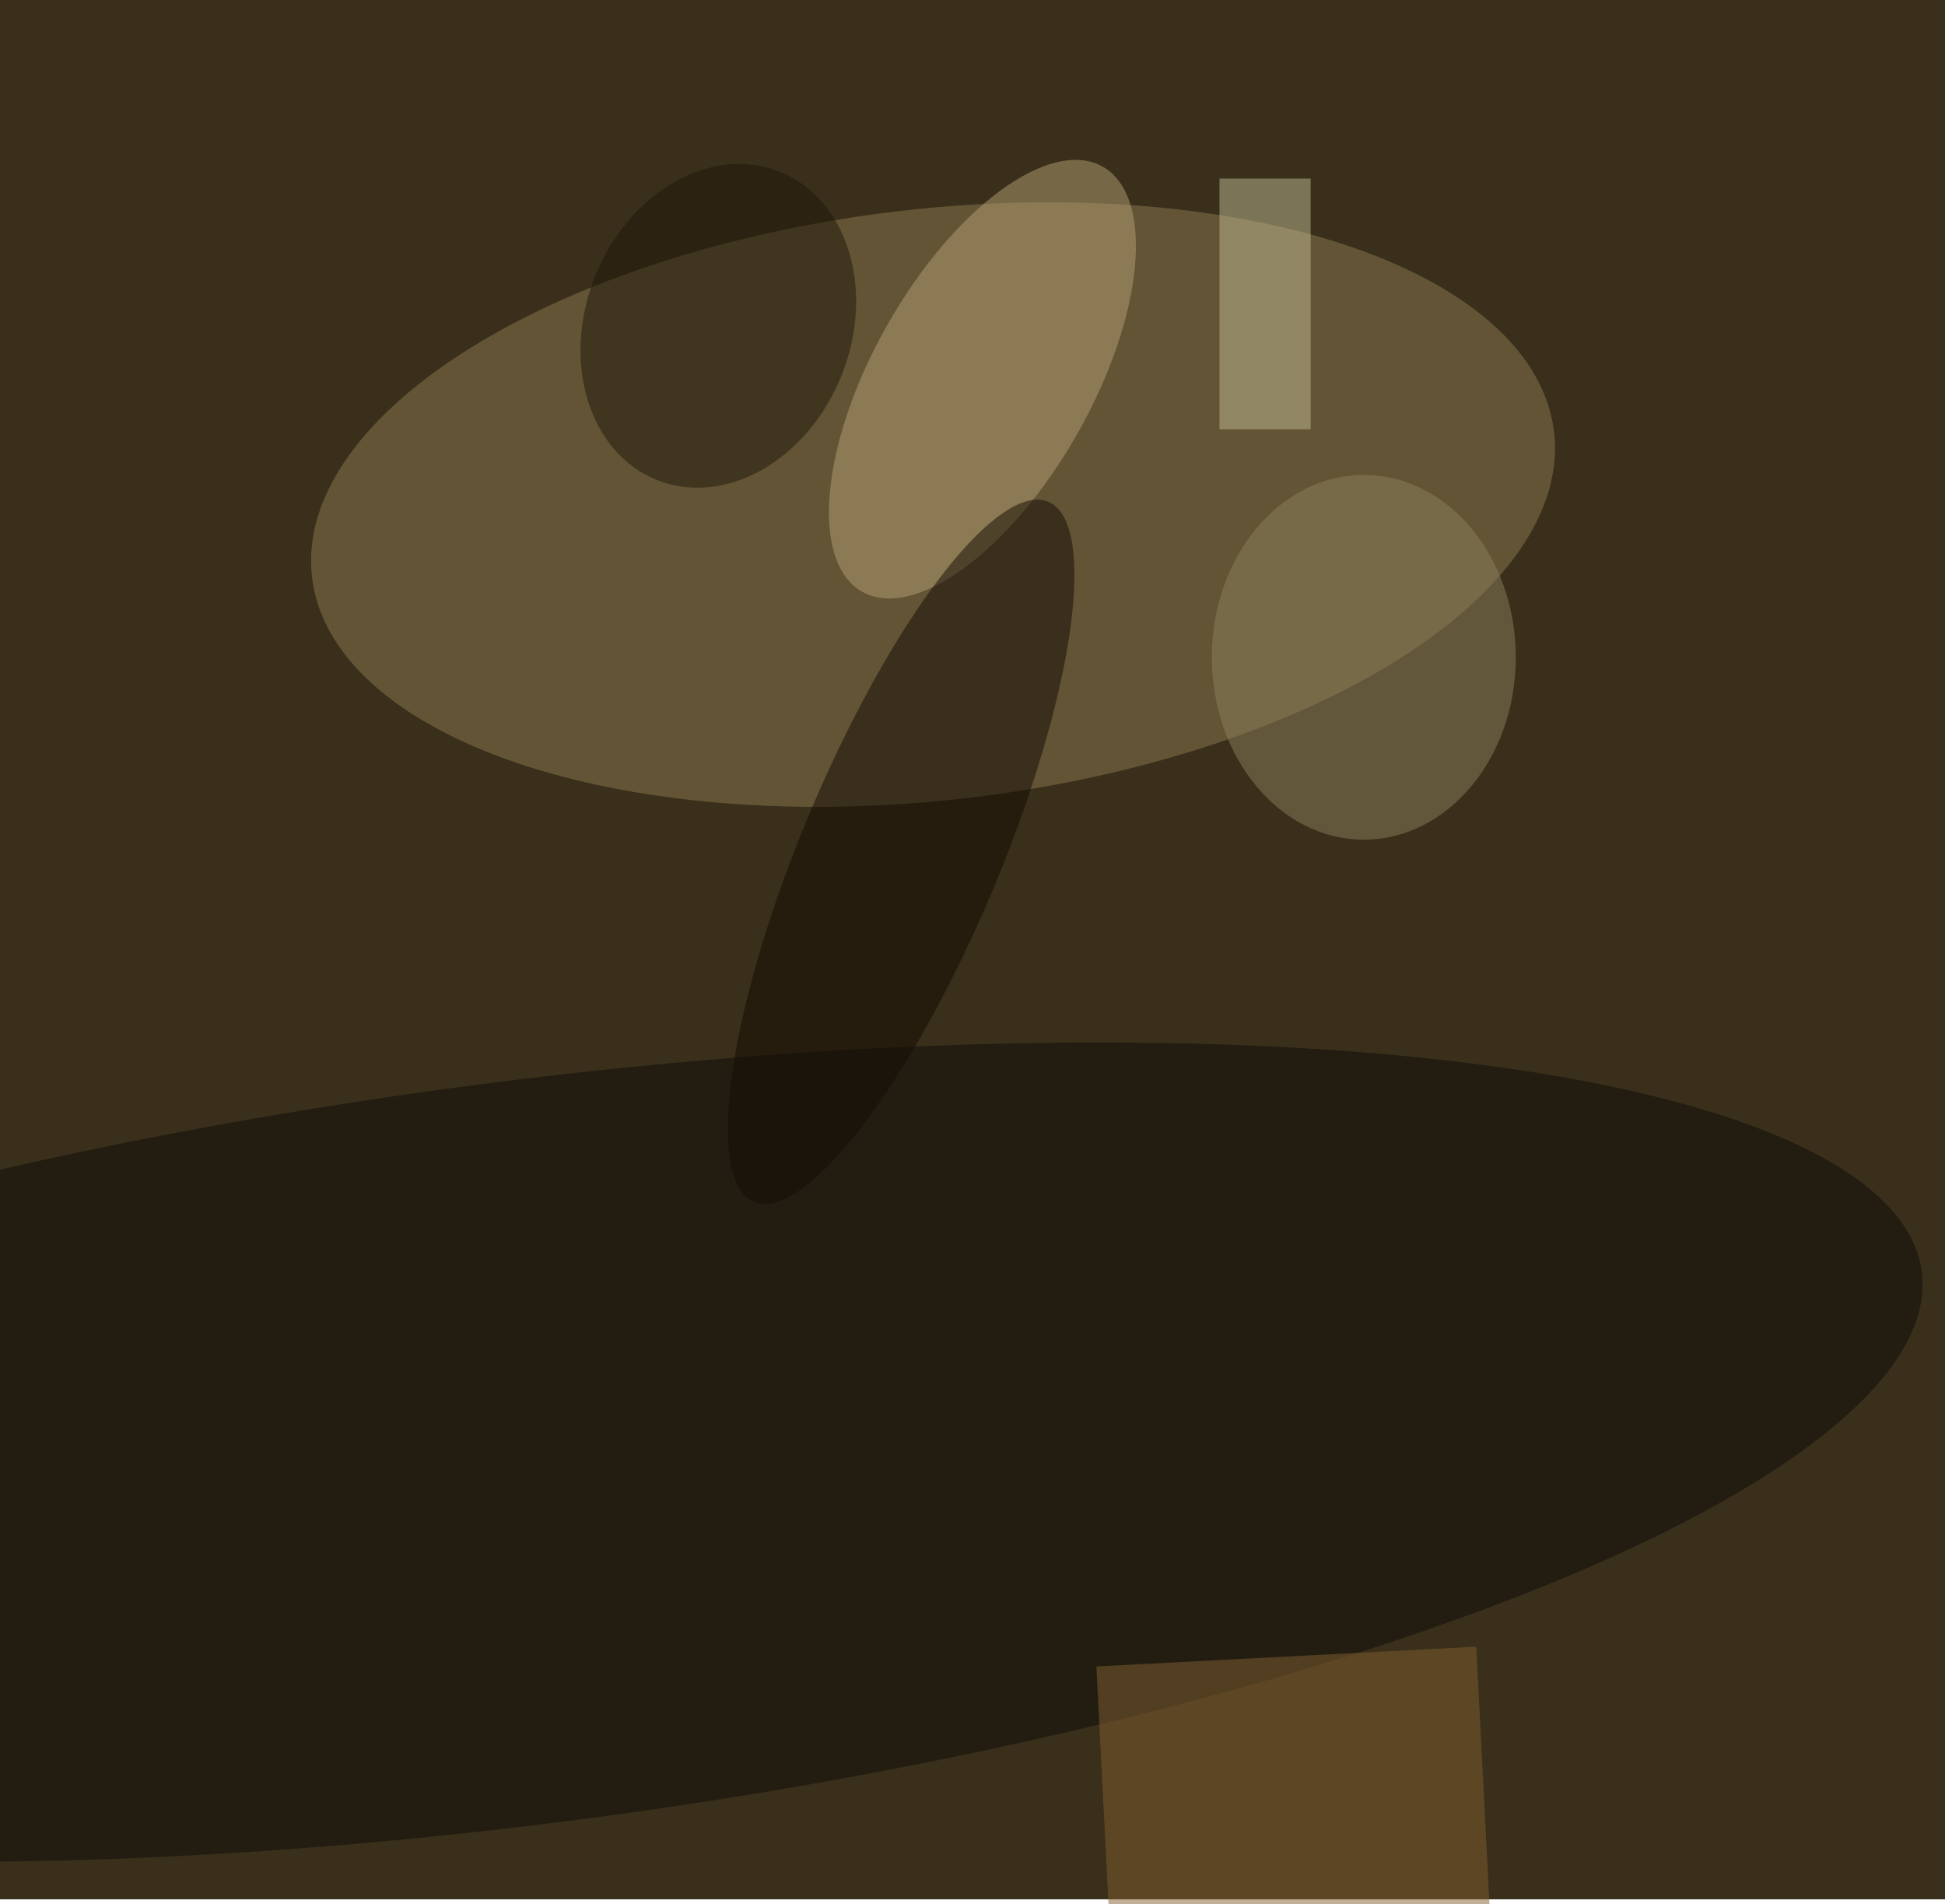 <svg xmlns="http://www.w3.org/2000/svg" viewBox="0 0 2458 2406"><filter id="b"><feGaussianBlur stdDeviation="40" /></filter><path fill="#392f1b" d="M0 0h2458v2400H0z"/><g filter="url(#b)" transform="translate(4.8 4.8) scale(9.602)" fill-opacity=".5"><ellipse fill="#8e7b51" rx="1" ry="1" transform="matrix(81.733 -9.549 4.512 38.616 122.3 65.9)"/><ellipse fill="#0f0d08" rx="1" ry="1" transform="matrix(-183.428 23.73 -6.263 -48.413 69 190.6)"/><ellipse fill="#b4a073" rx="1" ry="1" transform="matrix(15.833 -27.966 12.54 7.099 128.8 49.4)"/><ellipse fill="#120b03" rx="1" ry="1" transform="matrix(-12.05 -5.065 19.368 -46.074 118.1 111.6)"/><ellipse fill="#8c815c" cx="179" cy="86" rx="20" ry="24"/><path fill="#835e2f" d="M196.2 263.2l-50 2.6-2.4-47 50-2.6z"/><ellipse fill="#1f1709" rx="1" ry="1" transform="rotate(-68.4 78.2 -48) scale(21.84 17.486)"/><path fill="#c0bb92" d="M160 23h12v33h-12z"/></g></svg>